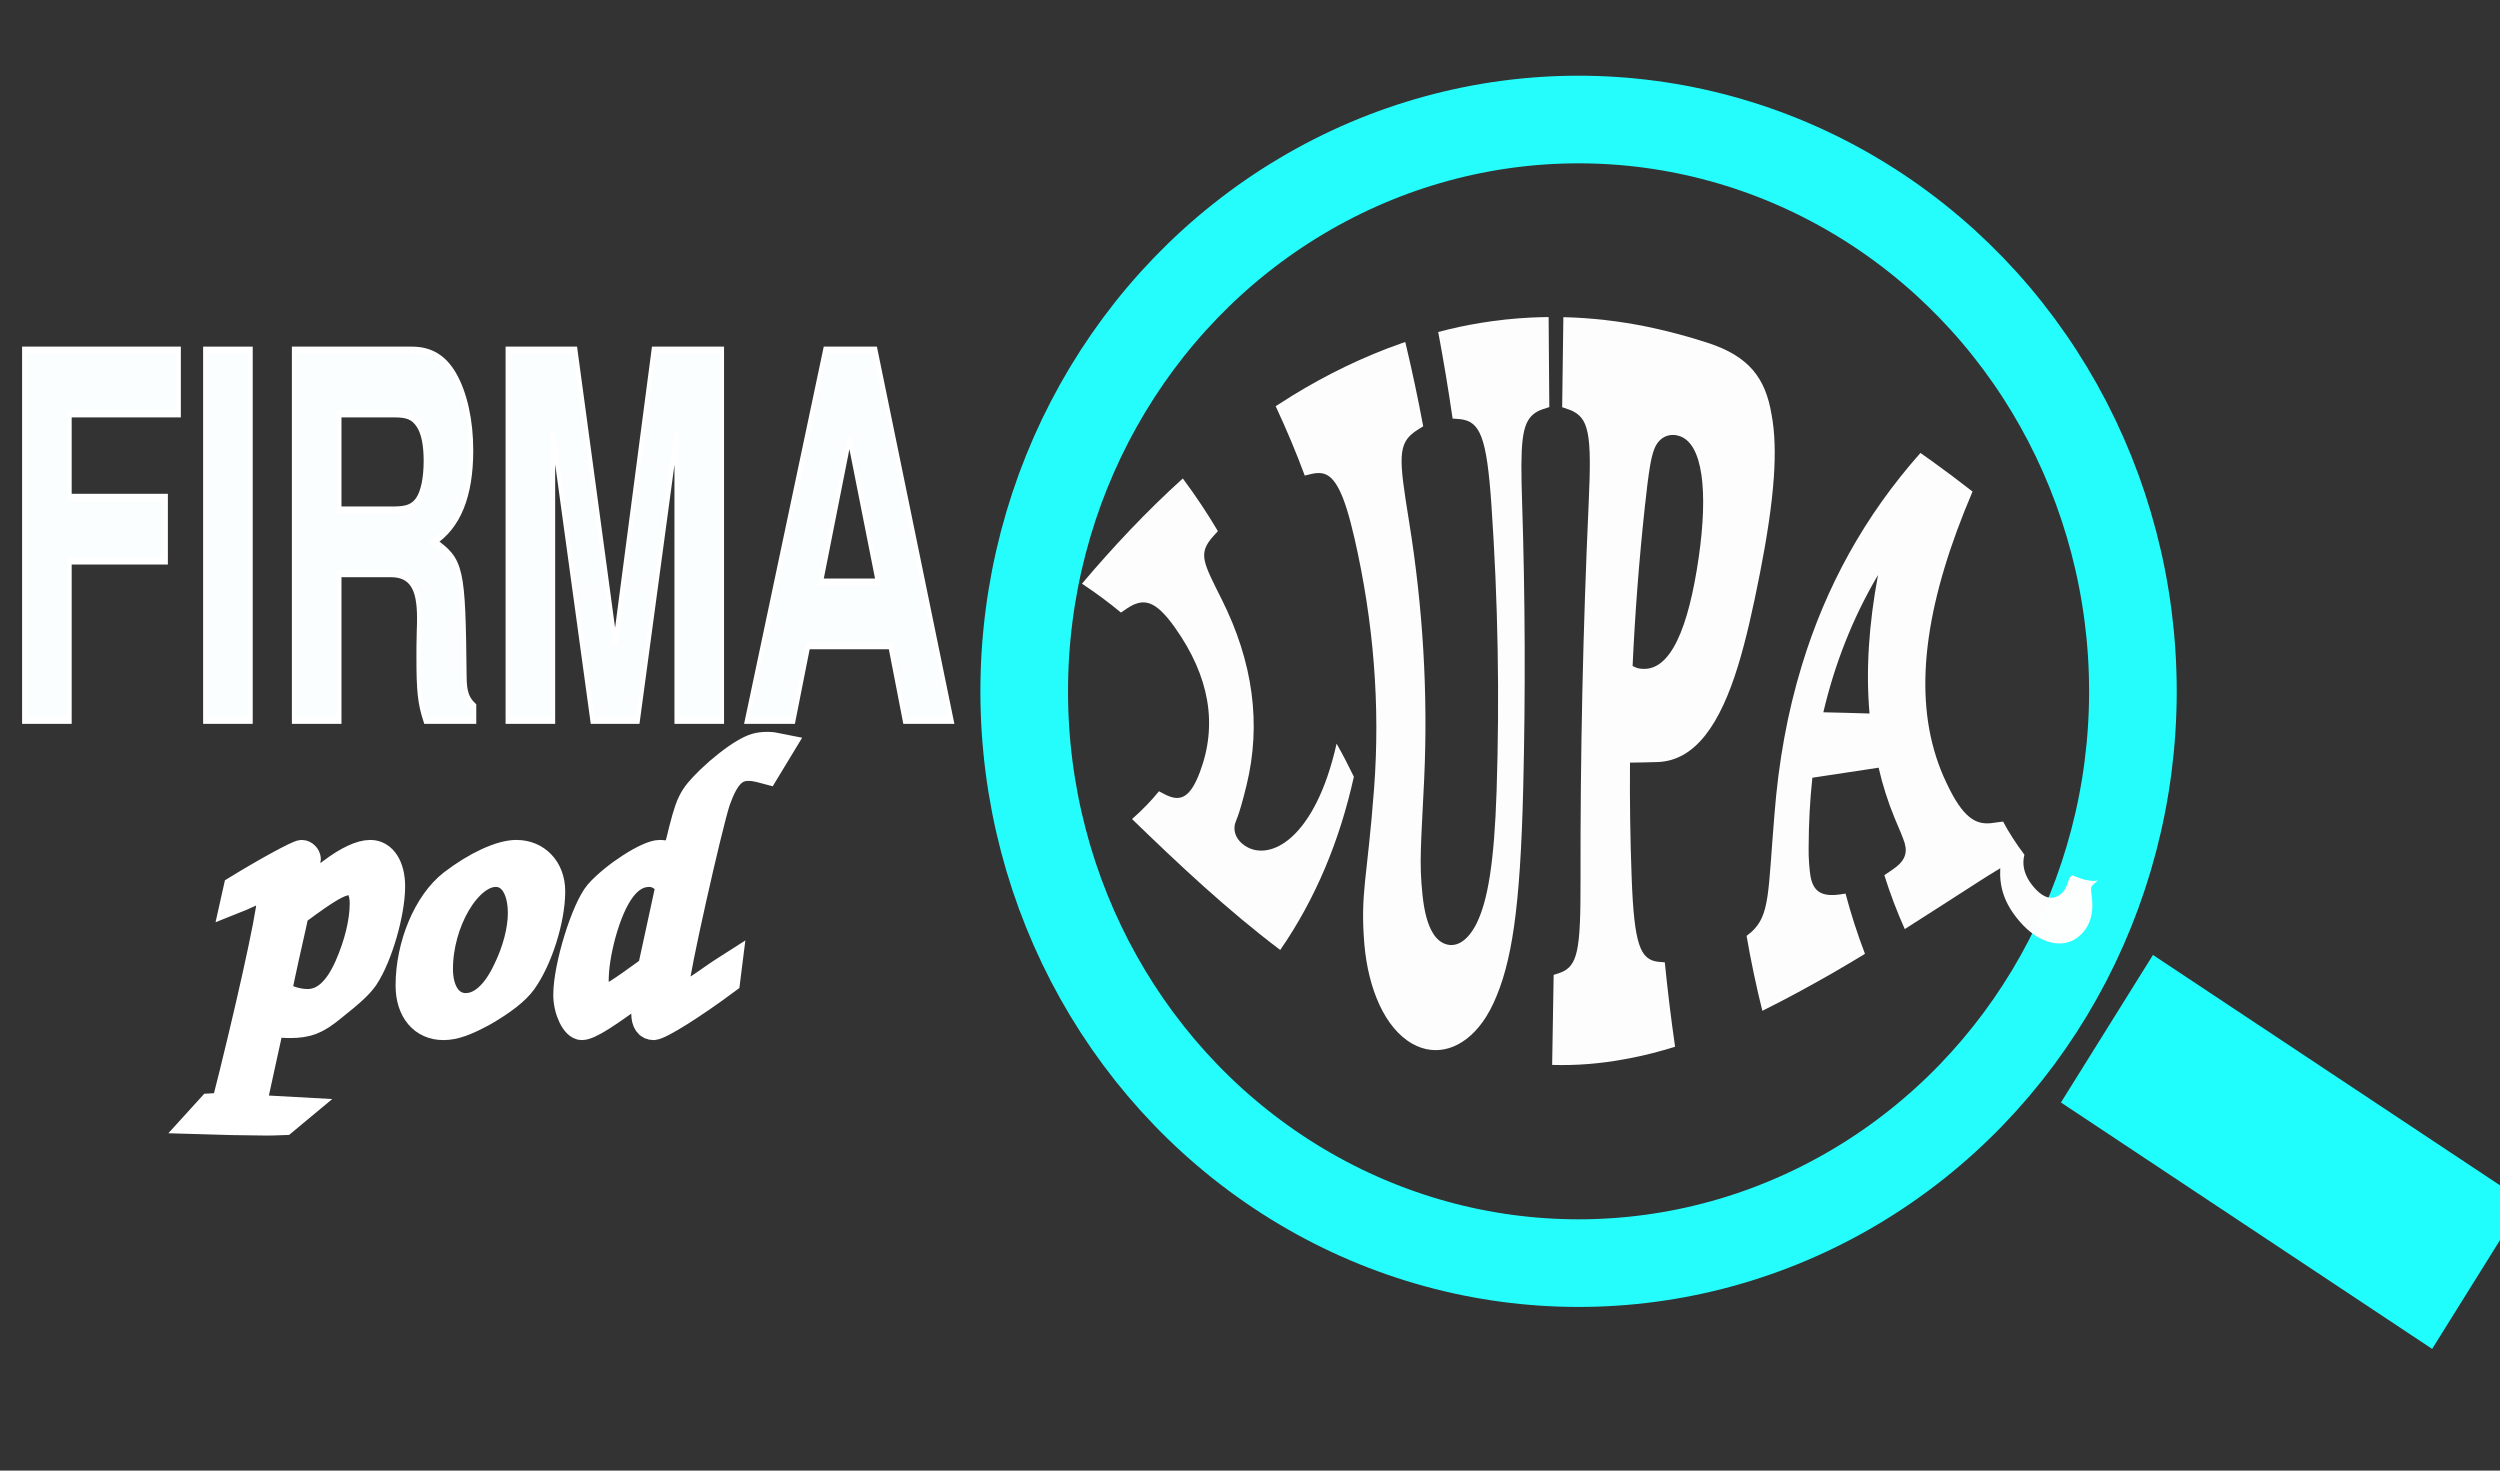 <?xml version="1.0" encoding="UTF-8" standalone="no"?>
<!-- Created with Inkscape (http://www.inkscape.org/) -->

<svg
   xmlns:dc="http://purl.org/dc/elements/1.1/"
   xmlns:cc="http://creativecommons.org/ns#"
   xmlns:rdf="http://www.w3.org/1999/02/22-rdf-syntax-ns#"
   xmlns:svg="http://www.w3.org/2000/svg"
   xmlns="http://www.w3.org/2000/svg"
   xmlns:sodipodi="http://sodipodi.sourceforge.net/DTD/sodipodi-0.dtd"
   xmlns:inkscape="http://www.inkscape.org/namespaces/inkscape"
   width="850mm"
   height="500mm"
   viewBox="0 0 850 500"
   version="1.1"
   id="svg8"
   inkscape:version="0.92.1 15371"
   sodipodi:docname="logoFullsvg.svg">
  <rect x="0" y="0" width="850" height="500" fill="#333333" stroke="none"/>
  <defs
     id="defs2">
    <inkscape:path-effect
       effect="envelope"
       id="path-effect4808"
       is_visible="true"
       yy="true"
       xx="true"
       bendpath1="m 1542.98,-1213.118 h 25.52"
       bendpath2="m 1568.5,-1213.118 v 27.24"
       bendpath3="m 1542.98,-1185.878 h 25.52"
       bendpath4="m 1542.98,-1213.118 v 27.24" />
    <inkscape:path-effect
       effect="envelope"
       id="path-effect4806"
       is_visible="true"
       yy="true"
       xx="true"
       bendpath1="m 1513.17,-1213.118 h 28.36"
       bendpath2="m 1541.53,-1213.118 v 27.76"
       bendpath3="m 1513.17,-1185.358 h 28.36"
       bendpath4="m 1513.17,-1213.118 v 27.76" />
    <inkscape:path-effect
       effect="envelope"
       id="path-effect4804"
       is_visible="true"
       yy="true"
       xx="false"
       bendpath1="m 1487.745,-1213.118 c 60.936,-73.201 118.036,14.777 114.001,0"
       bendpath2="m 1601.746,-1213.118 v 34.04"
       bendpath3="m 1487.745,-1179.078 c 48.51,62.977 79.086,30.778 114.001,0"
       bendpath4="m 1487.745,-1213.118 v 34.04"
       bendpath1-nodetypes="cc"
       bendpath3-nodetypes="cc" />
  </defs>
  <sodipodi:namedview
     id="base"
     pagecolor="#ffffff"
     bordercolor="#666666"
     borderopacity="1.0"
     inkscape:pageopacity="0.0"
     inkscape:pageshadow="2"
     inkscape:zoom="0.11313708"
     inkscape:cx="2775.931"
     inkscape:cy="598.41664"
     inkscape:document-units="px"
     inkscape:current-layer="layer1"
     showgrid="false"
     inkscape:window-width="1366"
     inkscape:window-height="705"
     inkscape:window-x="0"
     inkscape:window-y="24"
     inkscape:window-maximized="1" />
  <g
     inkscape:label="Layer 1"
     inkscape:groupmode="layer"
     id="layer1"
     transform="translate(0,203)">
    <ellipse
       style="opacity:0.99;fill:none;fill-opacity:0.996;fill-rule:evenodd;stroke:#26ffff;stroke-width:29.792;stroke-linecap:square;stroke-linejoin:miter;stroke-miterlimit:4;stroke-dasharray:none;stroke-dashoffset:0;stroke-opacity:1;paint-order:markers stroke fill"
       id="path4485"
       cx="536.71"
       cy="32.05"
       rx="188.479"
       ry="194.415" />
    <g
       aria-label="LUPĄ"
       transform="matrix(3.092,0,0,3.189,-4234.465,3856.111)"
       style="font-style:normal;font-variant:normal;font-weight:bold;font-stretch:normal;font-size:40px;line-height:1.25;font-family:'URW Bookman L';-inkscape-font-specification:'URW Bookman L, Bold';font-variant-ligatures:normal;font-variant-caps:normal;font-variant-numeric:normal;font-feature-settings:normal;text-align:start;letter-spacing:0px;word-spacing:0px;writing-mode:lr-tb;text-anchor:start;fill:#ffffff;fill-opacity:0.991;stroke:none;stroke-width:6.195;stroke-miterlimit:4;stroke-dasharray:6.195, 6.195;stroke-dashoffset:0"
       id="flowRoot4503"
       inkscape:path-effect="#path-effect4804">
      <path
         d="m 1518.362,-1190.037 c -0.613,-1.231 -1.244,-2.407 -1.899,-3.526 -2.347,10.16 -7.33,12.622 -10.053,10.903 -0.879,-0.555 -1.281,-1.373 -1.158,-2.173 0.108,-0.598 0.378,-0.586 1.31,-4.296 1.637,-6.518 0.727,-13.122 -2.729,-19.814 -2.048,-3.965 -2.619,-4.873 -0.976,-6.684 0.184,-0.197 0.369,-0.395 0.554,-0.593 -1.135,-1.866 -2.421,-3.738 -3.857,-5.616 -3.959,3.468 -7.638,7.262 -11.088,11.219 1.594,1.03 3.023,2.056 4.286,3.08 0.223,-0.15 0.447,-0.298 0.671,-0.445 1.798,-1.151 3.1,-0.92 5.276,2.061 3.794,5.197 4.704,10.33 2.73,15.398 -1.134,2.91 -2.258,3.159 -3.875,2.357 -0.208,-0.105 -0.415,-0.212 -0.623,-0.32 -0.822,0.99 -1.808,1.978 -2.96,2.963 5.171,4.865 10.494,9.71 16.293,13.957 3.921,-5.506 6.538,-11.667 8.098,-18.469 z"
         style="fill:#ffffff;fill-opacity:0.991;stroke-width:6.195;stroke-miterlimit:4;stroke-dasharray:6.195, 6.195;stroke-dashoffset:0"
         id="path4519"
         inkscape:connector-curvature="0"
         inkscape:original-d="m 1513.6653,-1195.398 -2.76,-1.48 c -2.72,4.84 -6.24,7.4 -10.2,7.4 -1.2,0 -2.04,-0.28 -2.28,-0.76 -0.16,-0.36 -0.16,-0.36 -0.16,-2.88 v -13.28 c 0,-2.56 0.48,-3.12 2.72,-3.36 l 0.8,-0.08 v -3.28 h -14.04 v 3.28 l 0.8,0.08 c 2.24,0.24 2.72,0.8 2.72,3.36 v 13.8 c 0,2.56 -0.48,3.12 -2.72,3.36 l -0.8,0.08 v 3.28 h 21.76 z" />
      <path
         d="m 1536.863,-1219.289 c -0.205,-6.178 -0.073,-8.365 1.259,-9.413 0,0 0,0 0,0 0.27,-0.212 0.588,-0.371 0.958,-0.499 0.257,-0.083 0.515,-0.165 0.775,-0.244 -0.016,-3.2 -0.042,-6.399 -0.076,-9.599 -0.673,0.01 -1.345,0.024 -2.017,0.057 -1.832,0.09 -3.661,0.278 -5.477,0.569 -1.561,0.248 -3.111,0.572 -4.646,0.966 0.595,3.081 1.122,6.158 1.581,9.23 0.269,0.018 0.537,0.038 0.804,0.06 2.216,0.23 2.949,1.856 3.466,9.167 0.721,10.199 0.91,20.366 0.568,30.5 -0.259,7.656 -0.979,11.649 -2.167,14.037 -0.941,1.856 -2.178,2.655 -3.411,2.276 -0.577,-0.177 -1.06,-0.586 -1.446,-1.216 -0.567,-0.899 -0.926,-2.231 -1.121,-4.01 -0.397,-3.572 -0.139,-5.629 0.181,-12.356 0.432,-9.097 -0.123,-18.267 -1.665,-27.511 -1.127,-6.756 -1.299,-8.323 0.833,-9.678 0.133,-0.082 0.267,-0.163 0.401,-0.244 0.108,-0.067 0.217,-0.133 0.326,-0.199 -0.575,-2.991 -1.233,-5.988 -1.973,-8.991 -0.129,0.043 -0.257,0.086 -0.385,0.13 -4.19,1.418 -8.22,3.32 -12.011,5.576 -0.625,0.372 -1.243,0.753 -1.856,1.142 1.193,2.473 2.259,4.939 3.198,7.397 0.258,-0.063 0.516,-0.125 0.774,-0.184 0.432,-0.091 0.815,-0.117 1.165,-0.053 0,0 0,0 0,0 1.353,0.251 2.371,2.01 3.524,6.893 2.121,8.979 2.842,17.865 2.165,26.657 -0.752,9.754 -1.546,11.146 -1.068,16.709 0.426,4.656 2.226,8.89 5.272,10.553 0,0 0,0 0,0 0.167,0.092 0.336,0.175 0.509,0.249 2.666,1.143 5.567,-0.01 7.585,-3.093 0.304,-0.468 0.588,-0.977 0.848,-1.525 2.003,-4.248 2.925,-10.044 3.25,-22.91 0.255,-10.132 0.214,-20.28 -0.122,-30.443 z"
         style="fill:#ffffff;fill-opacity:0.991;stroke-width:6.195;stroke-miterlimit:4;stroke-dasharray:6.195, 6.195;stroke-dashoffset:0"
         id="path4521"
         inkscape:connector-curvature="0"
         inkscape:original-d="m 1538.0103,-1206.398 c 0,-2.56 0.48,-3.12 2.72,-3.36 l 0.8,-0.08 v -3.28 h -10.96 v 3.28 l 0.8,0.08 c 2.24,0.24 2.72,0.8 2.72,3.36 v 10.68 c 0,2.72 -0.44,4.08 -1.64,5.04 -0.92,0.72 -2.24,1.12 -3.72,1.12 -1.68,0 -2.96,-0.52 -3.84,-1.6 -0.92,-1.12 -1.2,-2.24 -1.2,-4.68 v -10.56 c 0,-2.56 0.48,-3.12 2.72,-3.36 l 0.8,-0.08 v -3.28 h -14.04 v 3.28 l 0.8,0.08 c 2.24,0.24 2.72,0.8 2.72,3.36 v 11.32 c 0,3.68 0.48,5.28 2.08,6.84 1.84,1.76 5.16,2.88 8.64,2.88 3.28,0 6.4,-0.96 8.16,-2.52 1.88,-1.68 2.44,-3.52 2.44,-8.04 z"
         inkscape:path-effect="#path-effect4806" />
      <path
         d="m 1548.727,-1191.541 c 1.003,-0.01 2.014,-0.027 3.033,-0.06 4.181,-0.137 6.914,-4.108 8.875,-10.349 0.85,-2.704 1.605,-5.942 2.377,-9.757 0.726,-3.588 1.314,-7.137 1.534,-10.295 0.172,-2.459 0.124,-4.72 -0.251,-6.64 -0.667,-3.913 -2.494,-6.229 -7.034,-7.658 -2.029,-0.639 -4.083,-1.181 -6.159,-1.614 -0.174,-0.036 -0.347,-0.072 -0.521,-0.106 -3.027,-0.599 -6.105,-0.942 -9.181,-1.013 -0.043,3.2 -0.087,6.4 -0.131,9.601 0.26,0.084 0.518,0.17 0.777,0.259 2.207,0.802 2.487,2.523 2.138,9.968 -0.629,13.41 -0.928,26.823 -0.897,40.239 0.017,7.447 -0.297,9.147 -2.264,9.838 -0.23,0.075 -0.46,0.148 -0.69,0.22 -0.054,3.2 -0.11,6.399 -0.166,9.598 2.643,0.079 5.325,-0.132 7.948,-0.605 0.152,-0.026 0.304,-0.053 0.456,-0.081 1.718,-0.314 3.422,-0.739 5.113,-1.254 -0.446,-2.997 -0.823,-5.997 -1.131,-8.998 -0.242,-0.017 -0.484,-0.037 -0.725,-0.058 -1.98,-0.22 -2.647,-1.808 -2.921,-9.019 -0.154,-4.069 -0.215,-8.141 -0.181,-12.215 z m 1.623,-27.192 c 0.447,-4.027 0.702,-5.383 1.031,-6.185 0.438,-1.193 1.482,-1.777 2.649,-1.48 2.763,0.702 3.28,6.061 2.262,12.927 -1.136,7.664 -3.122,12.156 -6.227,11.932 -0.289,-0.021 -0.549,-0.039 -1.051,-0.304 0.266,-5.625 0.712,-11.255 1.337,-16.89 z"
         style="fill:#ffffff;fill-opacity:0.991;stroke-width:6.195;stroke-miterlimit:4;stroke-dasharray:6.195, 6.195;stroke-dashoffset:0"
         id="path4523"
         inkscape:connector-curvature="0"
         inkscape:original-d="m 1553.4997,-1196.918 h 3.8 c 7.32,0 11.2,-2.8 11.2,-8.08 0,-2.64 -1.12,-5 -3.12,-6.4 -1.72,-1.28 -3.84,-1.72 -8.04,-1.72 h -14.36 v 3.28 l 0.8,0.08 c 2.24,0.24 2.72,0.8 2.72,3.36 v 13.8 c 0,2.56 -0.48,3.12 -2.72,3.36 l -0.8,0.08 v 3.28 h 14.04 v -3.28 l -0.8,-0.08 c -2.24,-0.24 -2.72,-0.8 -2.72,-3.36 z m 0,-9.6 c 0,-1.44 0.04,-1.88 0.28,-2.2 0.28,-0.44 1.24,-0.72 2.44,-0.72 2.72,0 4.6,1.76 4.6,4.36 0,2.92 -2.16,4.6 -6,4.6 -0.36,0 -0.68,0 -1.32,-0.08 z"
         inkscape:path-effect="#path-effect4808" />
      <path
         d="m 1586.392,-1220.441 c -1.435,-1.085 -2.887,-2.147 -4.362,-3.175 -0.453,-0.316 -0.907,-0.629 -1.364,-0.939 -6.165,6.734 -10.426,14.305 -13.043,22.654 -1.582,5.012 -2.557,10.28 -3.005,15.819 -0.732,8.48 -0.482,10.773 -2.542,12.604 -0.093,0.071 -0.232,0.178 -0.325,0.249 0,-0 -0.21,0.162 -0.205,0.158 0.475,2.668 1.053,5.332 1.734,7.993 0.077,-0.037 0.153,-0.074 0.23,-0.111 2.49,-1.201 4.951,-2.51 7.394,-3.857 1.228,-0.689 2.447,-1.392 3.66,-2.107 -0.839,-2.138 -1.55,-4.28 -2.136,-6.425 -0.2,0.031 -0.4,0.062 -0.6,0.091 -2.026,0.278 -2.935,-0.302 -3.247,-1.908 -0.109,-0.563 -0.246,-2.107 -0.21,-3.138 0.01,-2.521 0.141,-4.986 0.41,-7.396 1.216,-0.177 2.43,-0.355 3.644,-0.535 1.211,-0.183 2.423,-0.361 3.64,-0.534 0.444,1.862 1.033,3.661 1.773,5.398 0.478,1.065 0.949,2.163 1.093,2.647 0.345,1.151 -0.051,2.006 -1.414,2.874 -0.274,0.179 -0.547,0.359 -0.821,0.54 0.615,1.917 1.363,3.833 2.244,5.746 2.69,-1.653 5.37,-3.335 8.075,-5.021 0.794,-0.498 1.602,-0.986 2.426,-1.464 -0.11,2.026 0.452,3.758 2.1,5.638 2.241,2.557 5.059,3.095 6.783,1.424 0.038,-0.037 0.075,-0.074 0.111,-0.111 0.949,-0.956 1.208,-2.214 1.118,-3.453 0,0 0,0 0,0 -0.031,-0.47 -0.133,-0.934 -0.12,-1.336 0,0 0,0 0,0 0.01,-0.147 0.077,-0.293 0.261,-0.455 0.132,-0.093 0.293,-0.229 0.491,-0.427 -0.229,0.063 -0.477,0.093 -0.736,0.064 -0.431,-0.054 -0.838,-0.132 -1.14,-0.249 0,0 0,0 0,0 -0.324,-0.111 -0.651,-0.229 -0.971,-0.349 -0.229,0.169 -0.33,0.365 -0.377,0.545 0,0 0,0 0,0 -0.281,0.797 -0.451,1.157 -0.976,1.538 -0.658,0.478 -1.4,0.44 -2.217,-0.203 -0.185,-0.145 -0.372,-0.321 -0.559,-0.525 -0.21,-0.229 -0.39,-0.455 -0.542,-0.681 -0.591,-0.87 -0.848,-1.858 -0.569,-2.863 -0.919,-1.175 -1.701,-2.353 -2.345,-3.533 -0.258,0.022 -0.501,0.052 -0.729,0.091 -0.252,0.028 -0.472,0.059 -0.662,0.086 0,0 0,0 0,0 -1.538,0.121 -2.978,-0.433 -4.837,-4.306 -0.448,-0.903 -0.829,-1.834 -1.143,-2.794 -2.495,-7.581 -0.978,-16.931 4.011,-28.264 z m -16.405,23.534 c 1.253,-5.164 3.213,-10.01 5.946,-14.527 0.022,-0.037 0.045,-0.074 0.067,-0.111 -1.014,5.278 -1.349,10.195 -0.934,14.771 -0.841,-0.028 -1.681,-0.053 -2.521,-0.072 -0.852,-0.022 -1.705,-0.042 -2.558,-0.061 z"
         style="fill:#ffffff;fill-opacity:0.991;stroke-width:6.195;stroke-miterlimit:4;stroke-dasharray:6.195, 6.195;stroke-dashoffset:0"
         id="path4525"
         inkscape:connector-curvature="0"
         inkscape:original-d="m 1586.6659,-1213.118 h -6.2 l -7.92,19 c -1.52,3.52 -2.44,4.52 -4.68,4.88 l -0.64,0.08 v 3.28 h 12.36 v -3.28 l -0.64,-0.08 c -2.16,-0.28 -2.96,-0.68 -2.96,-1.44 0,-0.24 0.16,-1 0.36,-1.44 l 1.28,-3.44 h 8.6 l 1.2,3.4 c 0.28,0.72 0.44,1.4 0.44,1.72 0,0.72 -0.72,1.08 -2.36,1.2 l -1,0.08 v 3.28 h 11.8 c -1.2,1.16 -1.68,2.16 -1.68,3.64 0,1.92 1.2,3.16 3.08,3.16 1.76,0 3.24,-0.92 4.04,-2.52 l -0.64,-1.2 c -0.96,0.68 -1.4,0.88 -2.04,0.88 -0.84,0 -1.28,-0.48 -1.28,-1.44 0,-1 0.36,-1.72 1.32,-2.52 v -3.28 l -0.64,-0.08 c -2.24,-0.4 -2.6,-0.8 -3.96,-4.36 z m -7.76,14.16 3.04,-7.8 2.96,7.8 z" />
    </g>
    <g
       aria-label="FIRMA"
       transform="matrix(1.068,0,0,1.797,-1009.131,-791.333)"
       style="font-style:normal;font-variant:normal;font-weight:bold;font-stretch:normal;font-size:96px;line-height:1.25;font-family:'Nimbus Sans L';-inkscape-font-specification:'Nimbus Sans L, Bold';font-variant-ligatures:normal;font-variant-caps:normal;font-variant-numeric:normal;font-feature-settings:normal;text-align:start;letter-spacing:0px;word-spacing:0px;writing-mode:lr-tb;text-anchor:start;fill:#fcffff;fill-opacity:0.996;stroke:#ffffff;stroke-width:1.389;stroke-miterlimit:4;stroke-dasharray:none;stroke-opacity:1"
       id="flowRoot4828">
      <path
         d="m 967.006,433.515 h 30.624 v -12 h -30.624 v -15.84 h 34.752 v -12 h -49.152 v 69.984 h 14.4 z"
         style="stroke-width:1.389;stroke-miterlimit:4;stroke-dasharray:none"
         id="path4559"
         inkscape:connector-curvature="0" />
      <path
         d="m 1024.638,393.675 h -14.4 v 69.984 h 14.4 z"
         style="stroke-width:1.389;stroke-miterlimit:4;stroke-dasharray:none"
         id="path4561"
         inkscape:connector-curvature="0" />
      <path
         d="m 1052.895,435.915 h 16.512 c 6.24,0 8.928,2.496 8.928,8.352 0,0.576 0,1.536 -0.096,2.784 -0.096,1.824 -0.096,3.552 -0.096,4.608 0,6.528 0.384,8.64 2.208,12 h 15.456 v -2.592 c -2.208,-1.248 -3.072,-2.688 -3.072,-5.76 -0.384,-20.64 -0.768,-21.6 -9.696,-25.44 7.872,-3.072 11.808,-8.736 11.808,-17.28 0,-5.568 -1.92,-10.656 -5.28,-14.112 -3.168,-3.264 -7.584,-4.8 -13.536,-4.8 h -37.536 v 69.984 h 14.4 z m 0,-12 v -18.24 h 17.376 c 4.128,0 5.856,0.384 7.584,1.824 1.728,1.44 2.592,3.84 2.592,7.104 0,3.36 -0.96,6.048 -2.592,7.488 -1.536,1.344 -3.456,1.824 -7.584,1.824 z"
         style="stroke-width:1.389;stroke-miterlimit:4;stroke-dasharray:none"
         id="path4563"
         inkscape:connector-curvature="0" />
      <path
         d="m 1120.926,409.131 12.576,54.528 h 14.4 l 12.384,-54.528 v 54.528 h 14.4 v -69.984 h -21.696 l -12.288,55.68 -12.672,-55.68 h -21.504 v 69.984 h 14.4 z"
         style="stroke-width:1.389;stroke-miterlimit:4;stroke-dasharray:none"
         id="path4565"
         inkscape:connector-curvature="0" />
      <path
         d="m 1228.348,449.547 4.608,14.112 h 14.784 l -24.192,-69.984 h -15.936 l -24.864,69.984 h 14.688 l 4.704,-14.112 z m -3.936,-12 h -18.24 l 9.12,-27.36 z"
         style="stroke-width:1.389;stroke-miterlimit:4;stroke-dasharray:none"
         id="path4567"
         inkscape:connector-curvature="0" />
    </g>
    <g
       aria-label="pod"
       transform="matrix(3.348,0,0,3.453,-3475.735,-3212.729)"
       style="font-style:italic;font-variant:normal;font-weight:500;font-stretch:normal;font-size:40px;line-height:1.25;font-family:'URW Chancery L';-inkscape-font-specification:'URW Chancery L, Medium Italic';font-variant-ligatures:normal;font-variant-caps:normal;font-variant-numeric:normal;font-feature-settings:normal;text-align:start;letter-spacing:0px;word-spacing:0px;writing-mode:lr-tb;text-anchor:start;fill:#ffffff;fill-opacity:1;stroke:#ffffff;stroke-width:2.747;stroke-miterlimit:4;stroke-dasharray:none;stroke-opacity:1"
       id="flowRoot4836">
      <path
         d="m 1059.521,980.665 -1.2,1.28 c 1.16,0.04 5.6,0.12 6.8,0.12 0.32,0 0.88,0 1.88,-0.04 l 1.24,-1 -4.48,-0.24 1.92,-8.52 c 0.8,0.16 1.24,0.2 1.92,0.2 1.76,0 2.72,-0.36 4.32,-1.64 2.04,-1.56 2.8,-2.28 3.32,-3 1.4,-2.04 2.68,-6.32 2.68,-8.92 0,-1.92 -0.84,-3.2 -2.16,-3.2 -0.96,0 -2.32,0.6 -3.96,1.8 l -3.28,2.36 c 0.12,-0.44 0.2,-0.88 0.28,-1.12 0.36,-1.52 0.56,-2.36 0.56,-2.52 0,-0.24 -0.28,-0.52 -0.56,-0.52 -0.4,0 -3.64,1.72 -6.6,3.48 l -0.24,1.04 c 0.52,-0.2 1,-0.4 1.16,-0.48 1.16,-0.52 1.4,-0.6 1.72,-0.6 0.48,0 0.76,0.4 0.76,1.12 0,1.44 -2.4,11.84 -4.64,20.32 z m 6.84,-11.16 c 0.56,-2.68 1.08,-4.88 1.48,-6.6 0.04,-0.2 0.16,-0.72 0.32,-1.44 3.32,-2.4 4.52,-3.08 5.56,-3.08 0.8,0 1.32,0.88 1.32,2.2 0,1.8 -0.56,4.04 -1.56,6.24 -1.08,2.36 -2.44,3.56 -4.08,3.56 -1,0 -2.08,-0.32 -3.04,-0.88 z"
         style="fill:#ffffff;fill-opacity:1;stroke:#ffffff;stroke-width:2.747;stroke-miterlimit:4;stroke-dasharray:none;stroke-opacity:1"
         id="path4552"
         inkscape:connector-curvature="0" />
      <path
         d="m 1090.579,955.705 c -1.6,0 -4.16,1.16 -6.52,2.92 -2.56,1.92 -4.36,6.08 -4.36,10.04 0,2.44 1.36,4 3.48,4 1.12,0 2.24,-0.4 4.08,-1.36 2,-1.12 3.32,-2.12 4.04,-3.08 1.6,-2.16 2.88,-6.08 2.88,-8.84 0,-2.16 -1.48,-3.68 -3.6,-3.68 z m -2.08,1.88 c 1.6,0 2.6,1.56 2.6,3.96 0,1.68 -0.56,3.76 -1.56,5.72 -1.12,2.28 -2.56,3.52 -4.08,3.52 -1.64,0 -2.68,-1.48 -2.68,-3.76 0,-4.64 2.92,-9.44 5.72,-9.44 z"
         style="fill:#ffffff;fill-opacity:1;stroke:#ffffff;stroke-width:2.747;stroke-miterlimit:4;stroke-dasharray:none;stroke-opacity:1"
         id="path4554"
         inkscape:connector-curvature="0" />
      <path
         d="m 1112.114,966.905 c -0.52,0.32 -0.92,0.6 -1.12,0.72 -2.2,1.52 -3.32,2.16 -3.68,2.16 -0.32,0 -0.56,-0.44 -0.56,-1.04 0,-1.32 3.36,-15.8 4.2,-18.28 0.88,-2.4 1.76,-3.32 3.2,-3.32 0.52,0 0.92,0.08 1.84,0.32 l 1.4,-2.24 c -0.6,-0.12 -0.92,-0.16 -1.28,-0.16 -0.96,0 -1.48,0.16 -2.4,0.68 -1,0.56 -2.36,1.6 -3.48,2.64 -1.96,1.88 -2.08,2.16 -3.12,6.28 -0.04,0.16 -0.16,0.68 -0.32,1.28 -0.72,-0.16 -1.32,-0.24 -1.64,-0.24 -1.24,0 -4.68,2.16 -6.28,3.92 -1.36,1.56 -3.16,7.2 -3.16,9.96 0,1.52 0.8,3.08 1.52,3.08 0.76,0 2.52,-1.08 6.72,-4.12 -0.2,1 -0.32,2.16 -0.32,2.88 0,0.8 0.32,1.24 0.88,1.24 0.64,0 4.12,-2.12 7.44,-4.52 z m -7.84,0.16 c -3.4,2.4 -4.28,2.92 -4.84,2.92 -0.56,0 -0.84,-0.6 -0.84,-1.76 0,-1.32 0.24,-2.84 0.72,-4.6 1.16,-4.04 2.72,-6.04 4.76,-6.04 0.72,0 1.24,0.28 2.08,1.08 z"
         style="fill:#ffffff;fill-opacity:1;stroke:#ffffff;stroke-width:2.747;stroke-miterlimit:4;stroke-dasharray:none;stroke-opacity:1"
         id="path4556"
         inkscape:connector-curvature="0" />
    </g>
    <rect
       style="opacity:0.99;fill:none;fill-opacity:0.996;fill-rule:evenodd;stroke:#21ffff;stroke-width:29.798;stroke-linecap:square;stroke-linejoin:miter;stroke-miterlimit:4;stroke-dasharray:none;stroke-dashoffset:0;stroke-opacity:1;paint-order:markers stroke fill"
       id="rect4550"
       width="121.705"
       height="29.352"
       x="-822.462"
       y="-288.867"
       transform="matrix(-0.833,-0.553,-0.529,0.848,0,0)"
       inkscape:transform-center-x="-3.1782879"
       inkscape:transform-center-y="13.993905" />
  </g>
</svg>
